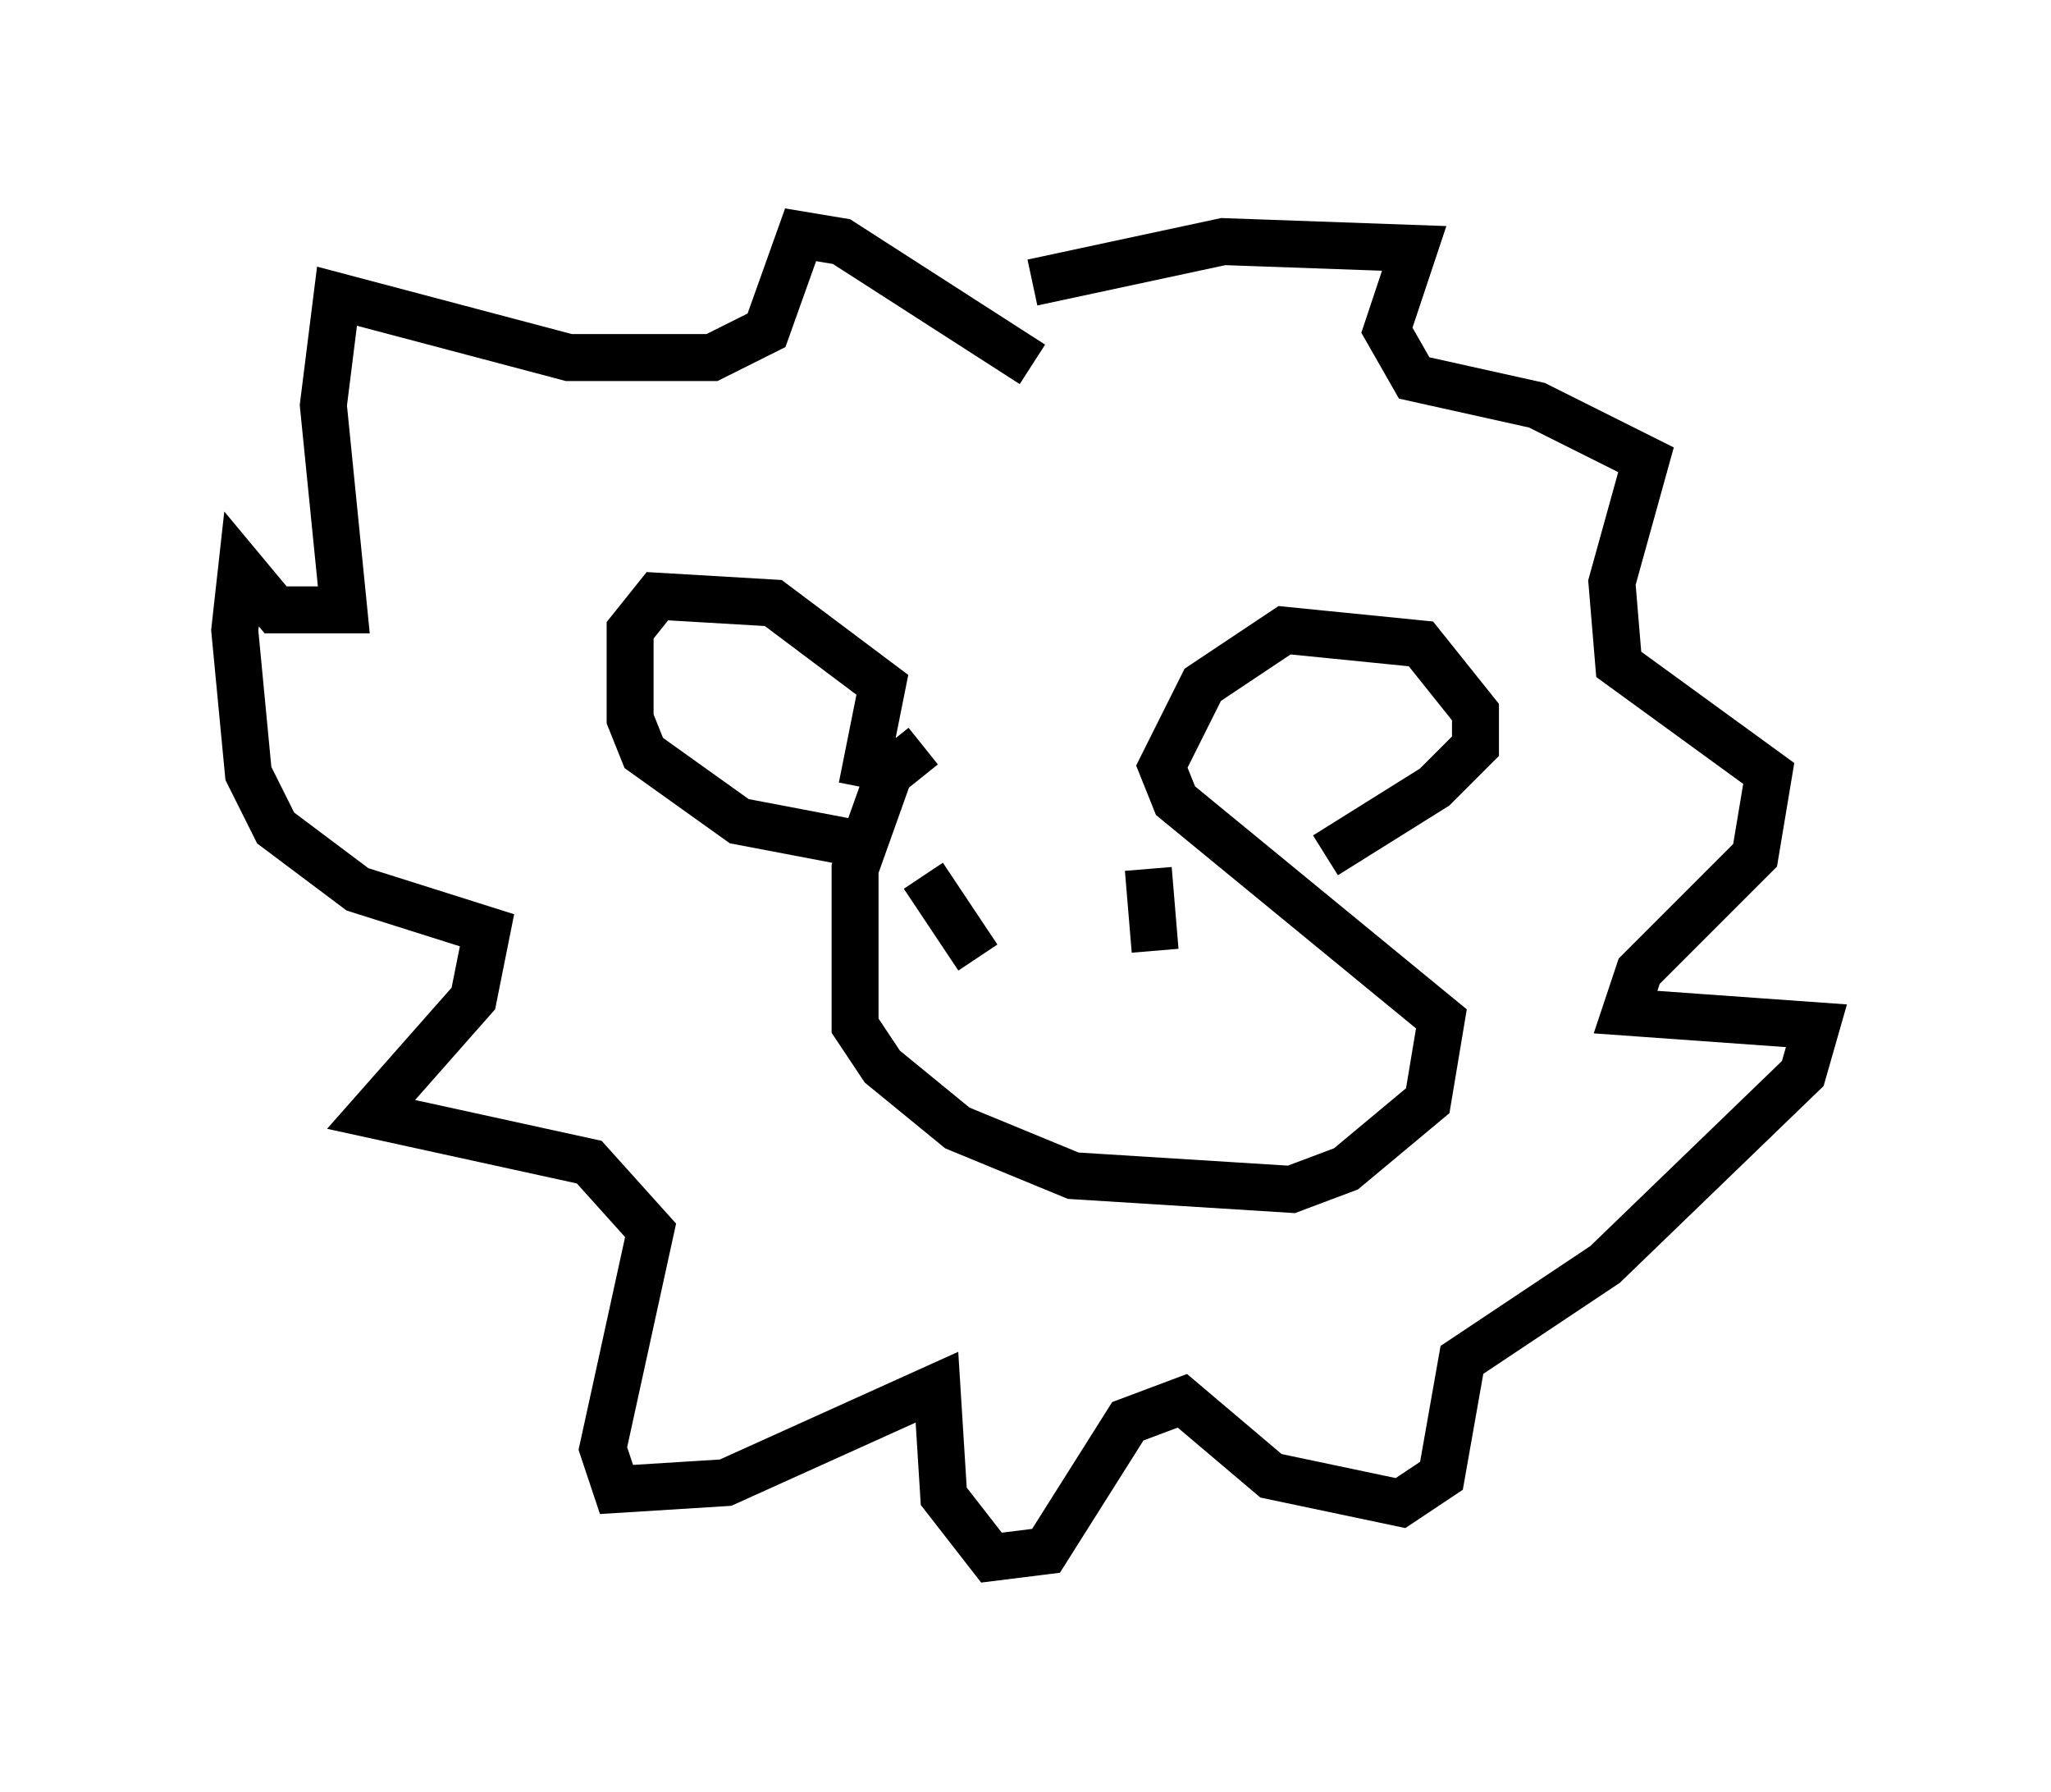 <?xml version="1.0" encoding="utf-8" ?>
<svg baseProfile="full" height="38.179" version="1.1" width="43.698" xmlns="http://www.w3.org/2000/svg" xmlns:ev="http://www.w3.org/2001/xml-events" xmlns:xlink="http://www.w3.org/1999/xlink"><defs /><rect fill="white" height="38.179" width="43.698" x="0" y="0" /><path d="M26.642, 16.039 m-6.972, -0.145 l-0.726, 0.581 -0.726, 2.034 l0.0, 3.341 0.581, 0.872 l1.598, 1.307 2.469, 1.017 l4.648, 0.291 1.162, -0.436 l1.743, -1.453 0.291, -1.743 l-5.665, -4.648 -0.291, -0.726 l0.872, -1.743 1.743, -1.162 l2.905, 0.291 1.162, 1.453 l0.0, 0.726 -0.872, 0.872 l-2.324, 1.453 m-9.877, -1.453 l0.436, -2.179 -2.324, -1.743 l-2.469, -0.145 -0.581, 0.726 l0.0, 1.888 0.291, 0.726 l2.034, 1.453 3.05, 0.581 m3.196, -10.313 l-4.067, -2.615 -0.872, -0.145 l-0.726, 2.034 -1.162, 0.581 l-3.05, 0.0 -4.939, -1.307 l-0.291, 2.324 0.436, 4.358 l-1.453, 0.0 -0.726, -0.872 l-0.145, 1.307 0.291, 3.05 l0.581, 1.162 1.743, 1.307 l2.76, 0.872 -0.291, 1.453 l-2.179, 2.469 4.648, 1.017 l1.307, 1.453 -1.017, 4.648 l0.291, 0.872 2.324, -0.145 l4.503, -2.034 0.145, 2.324 l1.017, 1.307 1.162, -0.145 l1.743, -2.76 1.162, -0.436 l1.888, 1.598 2.76, 0.581 l0.872, -0.581 0.436, -2.469 l3.05, -2.034 4.212, -4.067 l0.291, -1.017 -4.067, -0.291 l0.291, -0.872 2.469, -2.469 l0.291, -1.743 -3.196, -2.324 l-0.145, -1.743 0.726, -2.615 l-2.324, -1.162 -2.615, -0.581 l-0.581, -1.017 0.581, -1.743 l-4.067, -0.145 -4.067, 0.872 m-2.324, 12.637 l1.162, 1.743 m3.631, -1.888 l0.145, 1.743 m-2.615, 2.905 " fill="none" stroke="black" stroke-width="1" /></svg>